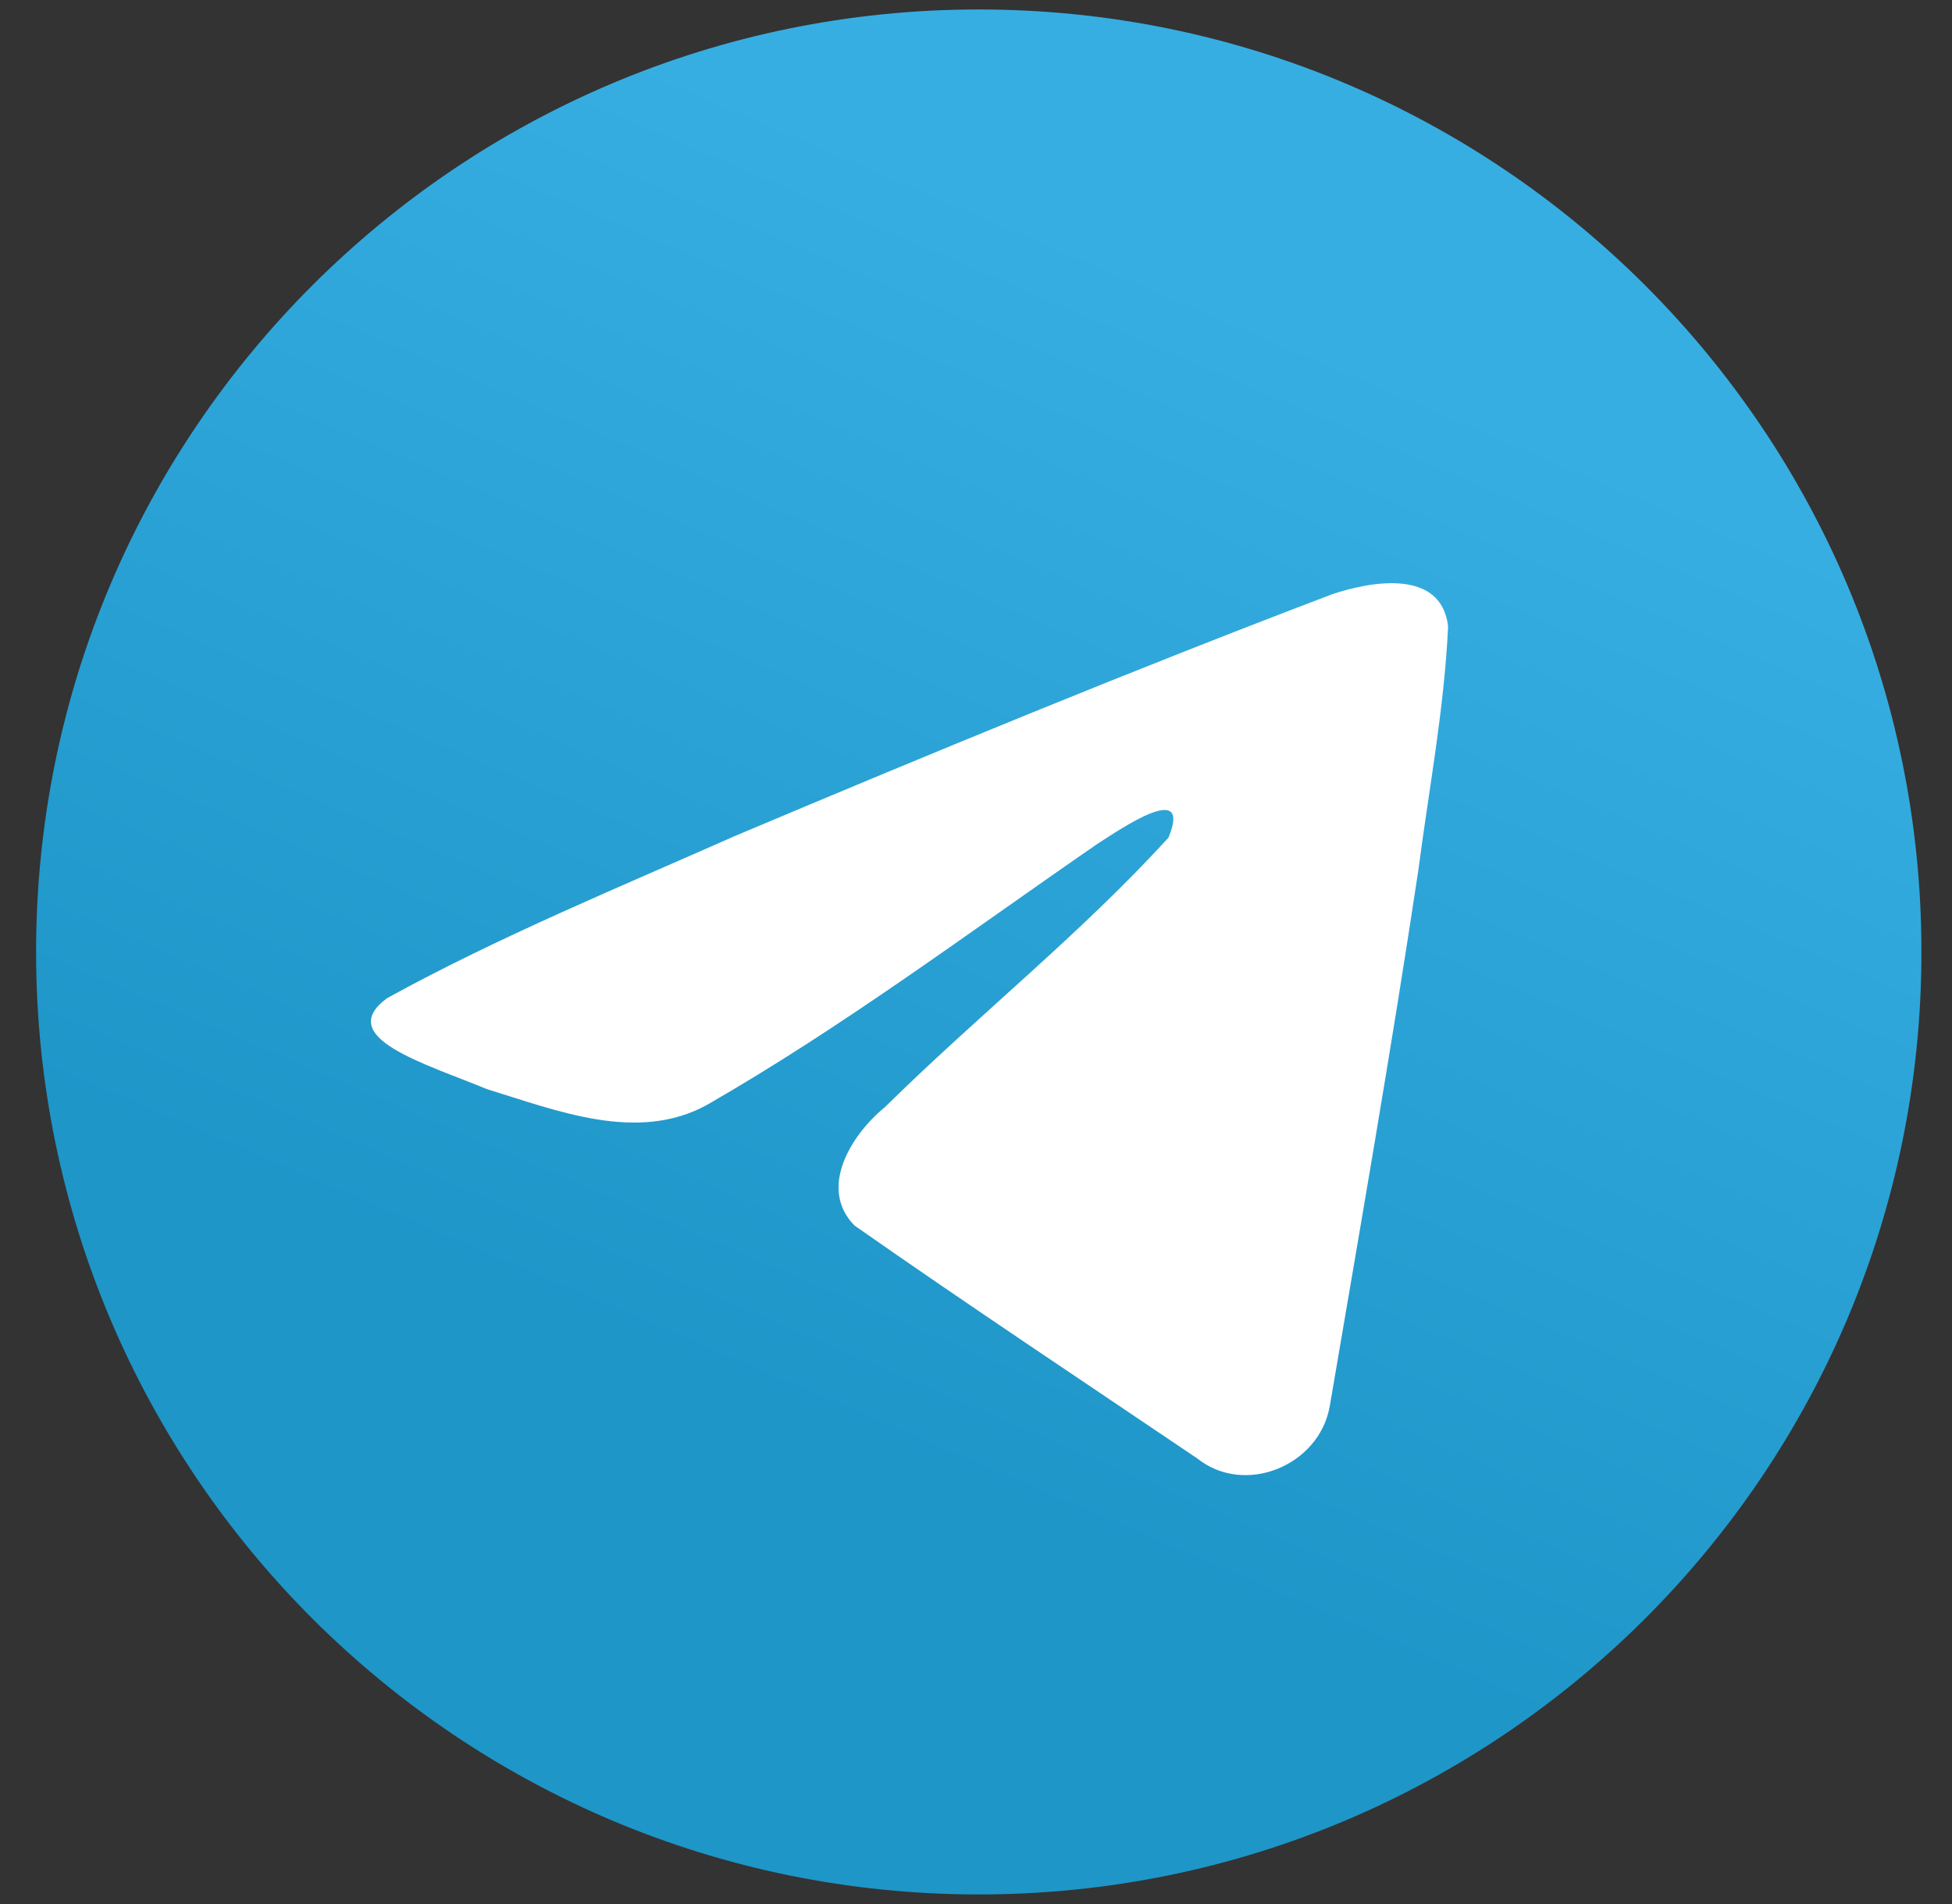 <svg width="41" height="40" viewBox="0 0 41 40" fill="none" xmlns="http://www.w3.org/2000/svg">
<rect x="0" y="0" width="41" height="40" fill="#333333" stroke="none"/>
<path d="M20.558 39.799C31.493 39.799 40.358 30.934 40.358 19.999C40.358 9.064 31.493 0.199 20.558 0.199C9.623 0.199 0.758 9.064 0.758 19.999C0.758 30.934 9.623 39.799 20.558 39.799Z" fill="url(#paint0_linear_5_1122)"/>
<path d="M8.133 20.968C10.447 19.693 13.031 18.629 15.445 17.559C19.598 15.808 23.768 14.086 27.98 12.484C28.799 12.21 30.272 11.944 30.416 13.158C30.337 14.877 30.012 16.586 29.789 18.295C29.223 22.053 28.568 25.798 27.93 29.544C27.71 30.791 26.147 31.437 25.147 30.639C22.744 29.015 20.322 27.408 17.949 25.747C17.172 24.957 17.893 23.823 18.587 23.259C20.566 21.308 22.666 19.651 24.542 17.599C25.048 16.377 23.552 17.407 23.059 17.722C20.349 19.59 17.706 21.571 14.849 23.212C13.389 24.016 11.688 23.329 10.229 22.881C8.921 22.34 7.005 21.794 8.133 20.968L8.133 20.968Z" fill="white"/>
<defs>
<linearGradient id="paint0_linear_5_1122" x1="15.61" y1="1.851" x2="5.71" y2="24.949" gradientUnits="userSpaceOnUse">
<stop stop-color="#37AEE2"/>
<stop offset="1" stop-color="#1E96C8"/>
</linearGradient>
</defs>
</svg>
